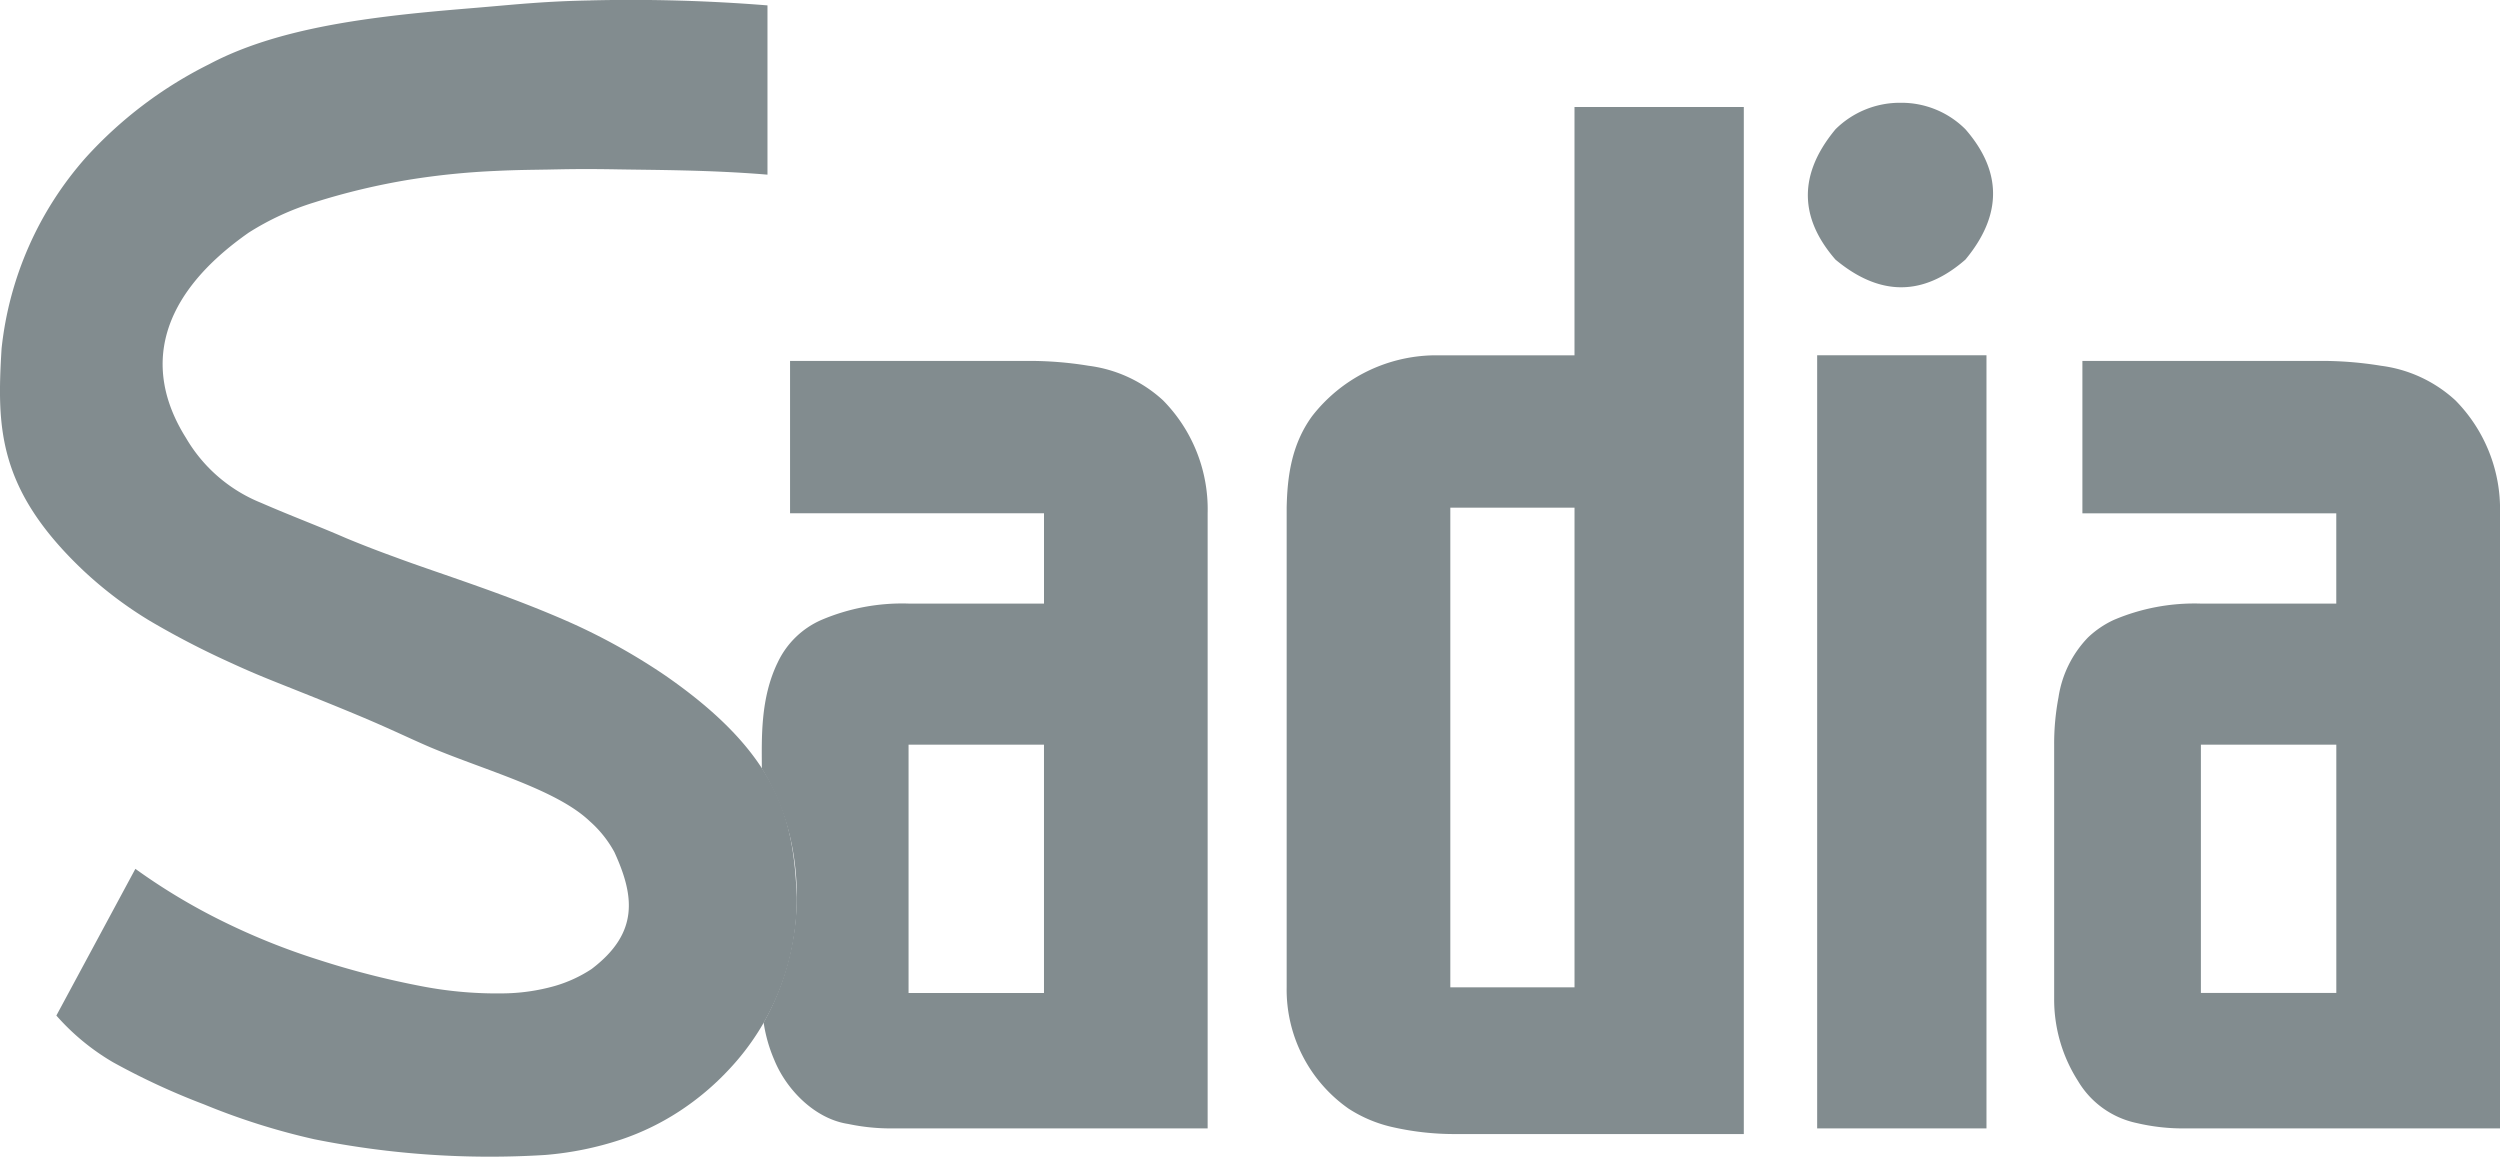 <svg xmlns="http://www.w3.org/2000/svg" width="240" height="111.077" viewBox="0 0 240 111.077">
  <g id="Sadia" transform="translate(-5271.172 5565.667)">
    <path id="Caminho_118" data-name="Caminho 118" d="M64.447,153.263a24.94,24.94,0,0,0,2.768-16.736,22.355,22.355,0,0,0-2.94-7.637c0-2.806-.182-6.734,1.546-10.242a8.314,8.314,0,0,1,4.173-4.035,19.767,19.767,0,0,1,8.369-1.571h13v-8.667H66.984V89.747H89.738a35.073,35.073,0,0,1,5.9.464,12.993,12.993,0,0,1,7.151,3.319,14.894,14.894,0,0,1,4.284,10.845v59.052H76.736A19.8,19.8,0,0,1,72.573,163c-3.217-.482-5.943-3.311-7.092-6.124A14.441,14.441,0,0,1,64.447,153.263Zm13.914-26.677v23.838h13V126.586Zm63.932-61.218h16.252v98.6H130.911a26.728,26.728,0,0,1-5.965-.639,12.97,12.97,0,0,1-4.343-1.8,13.948,13.948,0,0,1-5.944-11.642v-46.05c.06-2.994.464-6.058,2.429-8.77a15.107,15.107,0,0,1,11.652-5.857h13.551V65.368h0Zm-11.923,38.466v46.05h11.923v-46.05H130.369Zm51.471-14.627v74.22H165.586V89.207Zm31.963.54a35.068,35.068,0,0,1,5.9.464,12.975,12.975,0,0,1,7.15,3.319,14.878,14.878,0,0,1,4.286,10.845v59.052H200.8a19.4,19.4,0,0,1-4.528-.514,8.619,8.619,0,0,1-5.648-4.045,14.525,14.525,0,0,1-2.286-7.9V126.586a23.86,23.86,0,0,1,.416-4.535,10.528,10.528,0,0,1,2.826-5.749,9.189,9.189,0,0,1,2.477-1.687,19.741,19.741,0,0,1,8.364-1.571h13v-8.668H191.049V89.747Zm-11.379,36.838v23.838h13V126.586Z" transform="translate(5280.033 -5620.766)" fill="#828c8f" fill-rule="evenodd"/>
    <path id="Caminho_119" data-name="Caminho 119" d="M196.616,68.2a8.677,8.677,0,0,1,6.235,2.54c3,3.442,4.041,7.646,0,12.515-3.436,3-7.618,4.044-12.474,0-2.991-3.439-4.041-7.643.006-12.515A8.776,8.776,0,0,1,196.616,68.2Zm-125.8-9.829a164.028,164.028,0,0,1,17.034.479V75.1c-5.426-.455-10.89-.445-14.434-.508s-5.188-.007-6.692.02-2.868.029-4.982.131a71.839,71.839,0,0,0-8.129.816,65.275,65.275,0,0,0-9.294,2.214,25.96,25.96,0,0,0-6.274,2.895c-8.68,6.078-10.218,13.02-6.022,19.7a14.714,14.714,0,0,0,7.22,6.24c2.968,1.292,5.5,2.229,8.134,3.379q2.373.983,4.791,1.854c4.07,1.525,11,3.649,17.234,6.473a59.642,59.642,0,0,1,8.613,4.852c11.1,7.687,12.329,13.957,12.65,21.277a23.911,23.911,0,0,1-6.524,16.574,25.734,25.734,0,0,1-4.689,3.957,24.541,24.541,0,0,1-5.638,2.749,31.2,31.2,0,0,1-7.291,1.486A85.547,85.547,0,0,1,44.341,167.7a65.538,65.538,0,0,1-10.585-3.347,67.576,67.576,0,0,1-8.741-4.048,22.068,22.068,0,0,1-5.432-4.479l7.585-14.084a58.378,58.378,0,0,0,8.392,5.038,65.122,65.122,0,0,0,9.2,3.695,82.23,82.23,0,0,0,10.018,2.56,37.928,37.928,0,0,0,7.576.664,18.949,18.949,0,0,0,5.033-.7,13,13,0,0,0,3.565-1.631c4.588-3.47,4.131-7.024,2.2-11.236a10.864,10.864,0,0,0-2.36-2.956c-3.2-3.051-9.995-4.867-15.3-7.1-1.7-.724-3.378-1.546-5.876-2.617s-5.82-2.393-8.029-3.273-3.3-1.323-5.381-2.28a81.322,81.322,0,0,1-7.678-3.988,38.251,38.251,0,0,1-6.331-4.791c-8.3-7.849-8.326-13.815-7.874-21.327a32.893,32.893,0,0,1,8.11-18.368,40.113,40.113,0,0,1,11.824-8.938c4.773-2.537,10.757-3.792,16.97-4.566,3.292-.413,6.492-.664,8.789-.858s3.69-.33,5.226-.439q2.782-.207,5.572-.255Z" transform="translate(5257 -5624)" fill="#828c8f" fill-rule="evenodd"/>
  </g>
</svg>
